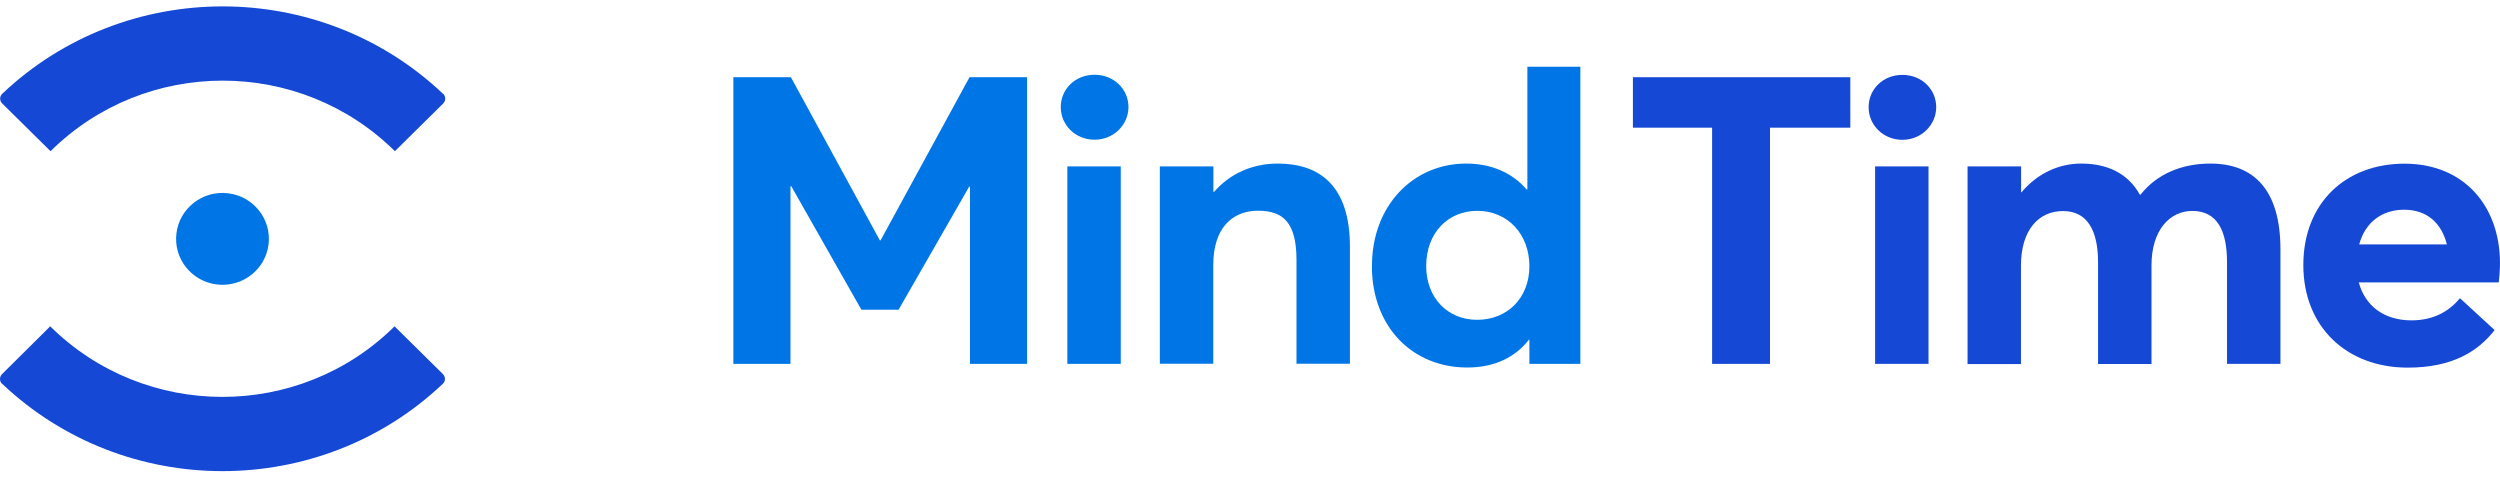 <svg width="172" height="33" viewBox="0 0 172 33" fill="none" xmlns="http://www.w3.org/2000/svg">
<path d="M117.785 8.784H112.344V5.312H127.302V8.784H121.776V25.035H117.793V8.784H117.785Z" fill="#1548D5"/>
<path d="M128.561 7.371C128.561 6.147 129.543 5.152 130.886 5.152C132.229 5.152 133.211 6.155 133.211 7.371C133.211 8.586 132.198 9.619 130.886 9.619C129.574 9.619 128.561 8.617 128.561 7.371ZM129.006 11.45H132.682V25.035H129.006V11.45Z" fill="#1548D5"/>
<path d="M135.375 11.45H139.051V13.228H139.082C140.179 11.921 141.661 11.253 143.18 11.253C144.976 11.253 146.404 11.921 147.217 13.388H147.271C148.391 11.975 150.103 11.253 152.068 11.253C155.015 11.253 156.895 13 156.895 17.171V25.035H153.219V18.037C153.219 15.872 152.543 14.512 150.832 14.512C149.289 14.512 148.023 15.819 148.023 18.265V25.042H144.347V18.045C144.347 15.88 143.618 14.52 141.937 14.52C140.256 14.52 139.043 15.826 139.043 18.273V25.05H135.367V11.45H135.375Z" fill="#1548D5"/>
<path d="M171.907 19.428H162.283C162.728 21.069 164.048 22.041 165.906 22.041C167.448 22.041 168.515 21.403 169.244 20.514L171.631 22.71C170.48 24.184 168.715 25.293 165.652 25.293C161.447 25.293 158.469 22.49 158.469 18.235C158.469 13.98 161.362 11.261 165.43 11.261C169.497 11.261 171.999 14.148 171.999 18.121C171.999 18.562 171.946 19.207 171.915 19.428H171.907ZM162.314 16.814H168.346C167.978 15.371 167.003 14.429 165.399 14.429C163.91 14.429 162.736 15.264 162.314 16.814Z" fill="#1548D5"/>
<path d="M50.455 5.312H54.415L60.532 16.533H60.586L66.703 5.312H70.663V25.035H66.733V12.841H66.68L61.821 21.312H59.266L54.438 12.81H54.385V25.035H50.455V5.312Z" fill="#0076E6"/>
<path d="M72.981 7.363C72.981 6.14 73.963 5.144 75.306 5.144C76.649 5.144 77.639 6.147 77.639 7.363C77.639 8.578 76.626 9.612 75.306 9.612C73.986 9.612 72.981 8.609 72.981 7.363ZM73.433 11.45H77.109V25.035H73.433V11.45Z" fill="#0076E6"/>
<path d="M79.805 11.45H83.481V13.198H83.534C84.632 11.921 86.198 11.253 87.909 11.253C90.826 11.253 92.875 12.81 92.875 16.974V25.027H89.198V17.886C89.198 15.302 88.27 14.497 86.558 14.497C84.709 14.497 83.473 15.774 83.473 18.22V25.027H79.797V11.45H79.805Z" fill="#0076E6"/>
<path d="M94.392 18.281C94.392 14.17 97.201 11.253 100.878 11.253C102.558 11.253 104.017 11.861 105.03 13.031H105.083V4.59H108.729V25.035H105.222V23.371H105.191C104.239 24.594 102.804 25.285 100.954 25.285C97.163 25.285 94.385 22.482 94.385 18.288L94.392 18.281ZM105.222 18.311C105.222 16.115 103.733 14.505 101.63 14.505C99.665 14.505 98.122 15.979 98.122 18.311C98.122 20.476 99.581 22.003 101.63 22.003C103.679 22.003 105.222 20.529 105.222 18.311Z" fill="#0076E6"/>
<path d="M0.146 26.402C8.603 34.418 22.011 34.418 30.469 26.402C30.661 26.22 30.661 25.924 30.469 25.734L27.146 22.452C20.607 28.925 10 28.925 3.454 22.452L0.138 25.741C-0.046 25.924 -0.046 26.228 0.138 26.41L0.146 26.402Z" fill="#1548D5"/>
<path d="M18.477 16.813C18.688 15.08 17.44 13.505 15.69 13.297C13.939 13.088 12.349 14.323 12.138 16.056C11.927 17.79 13.175 19.364 14.926 19.572C16.676 19.781 18.266 18.546 18.477 16.813Z" fill="#0076E6"/>
<path d="M30.477 6.451C22.019 -1.564 8.611 -1.564 0.154 6.451C-0.038 6.634 -0.038 6.93 0.154 7.12L3.477 10.402C10.016 3.929 20.622 3.929 27.169 10.402L30.492 7.12C30.676 6.937 30.676 6.634 30.492 6.451H30.477Z" fill="#1548D5"/>
</svg>
